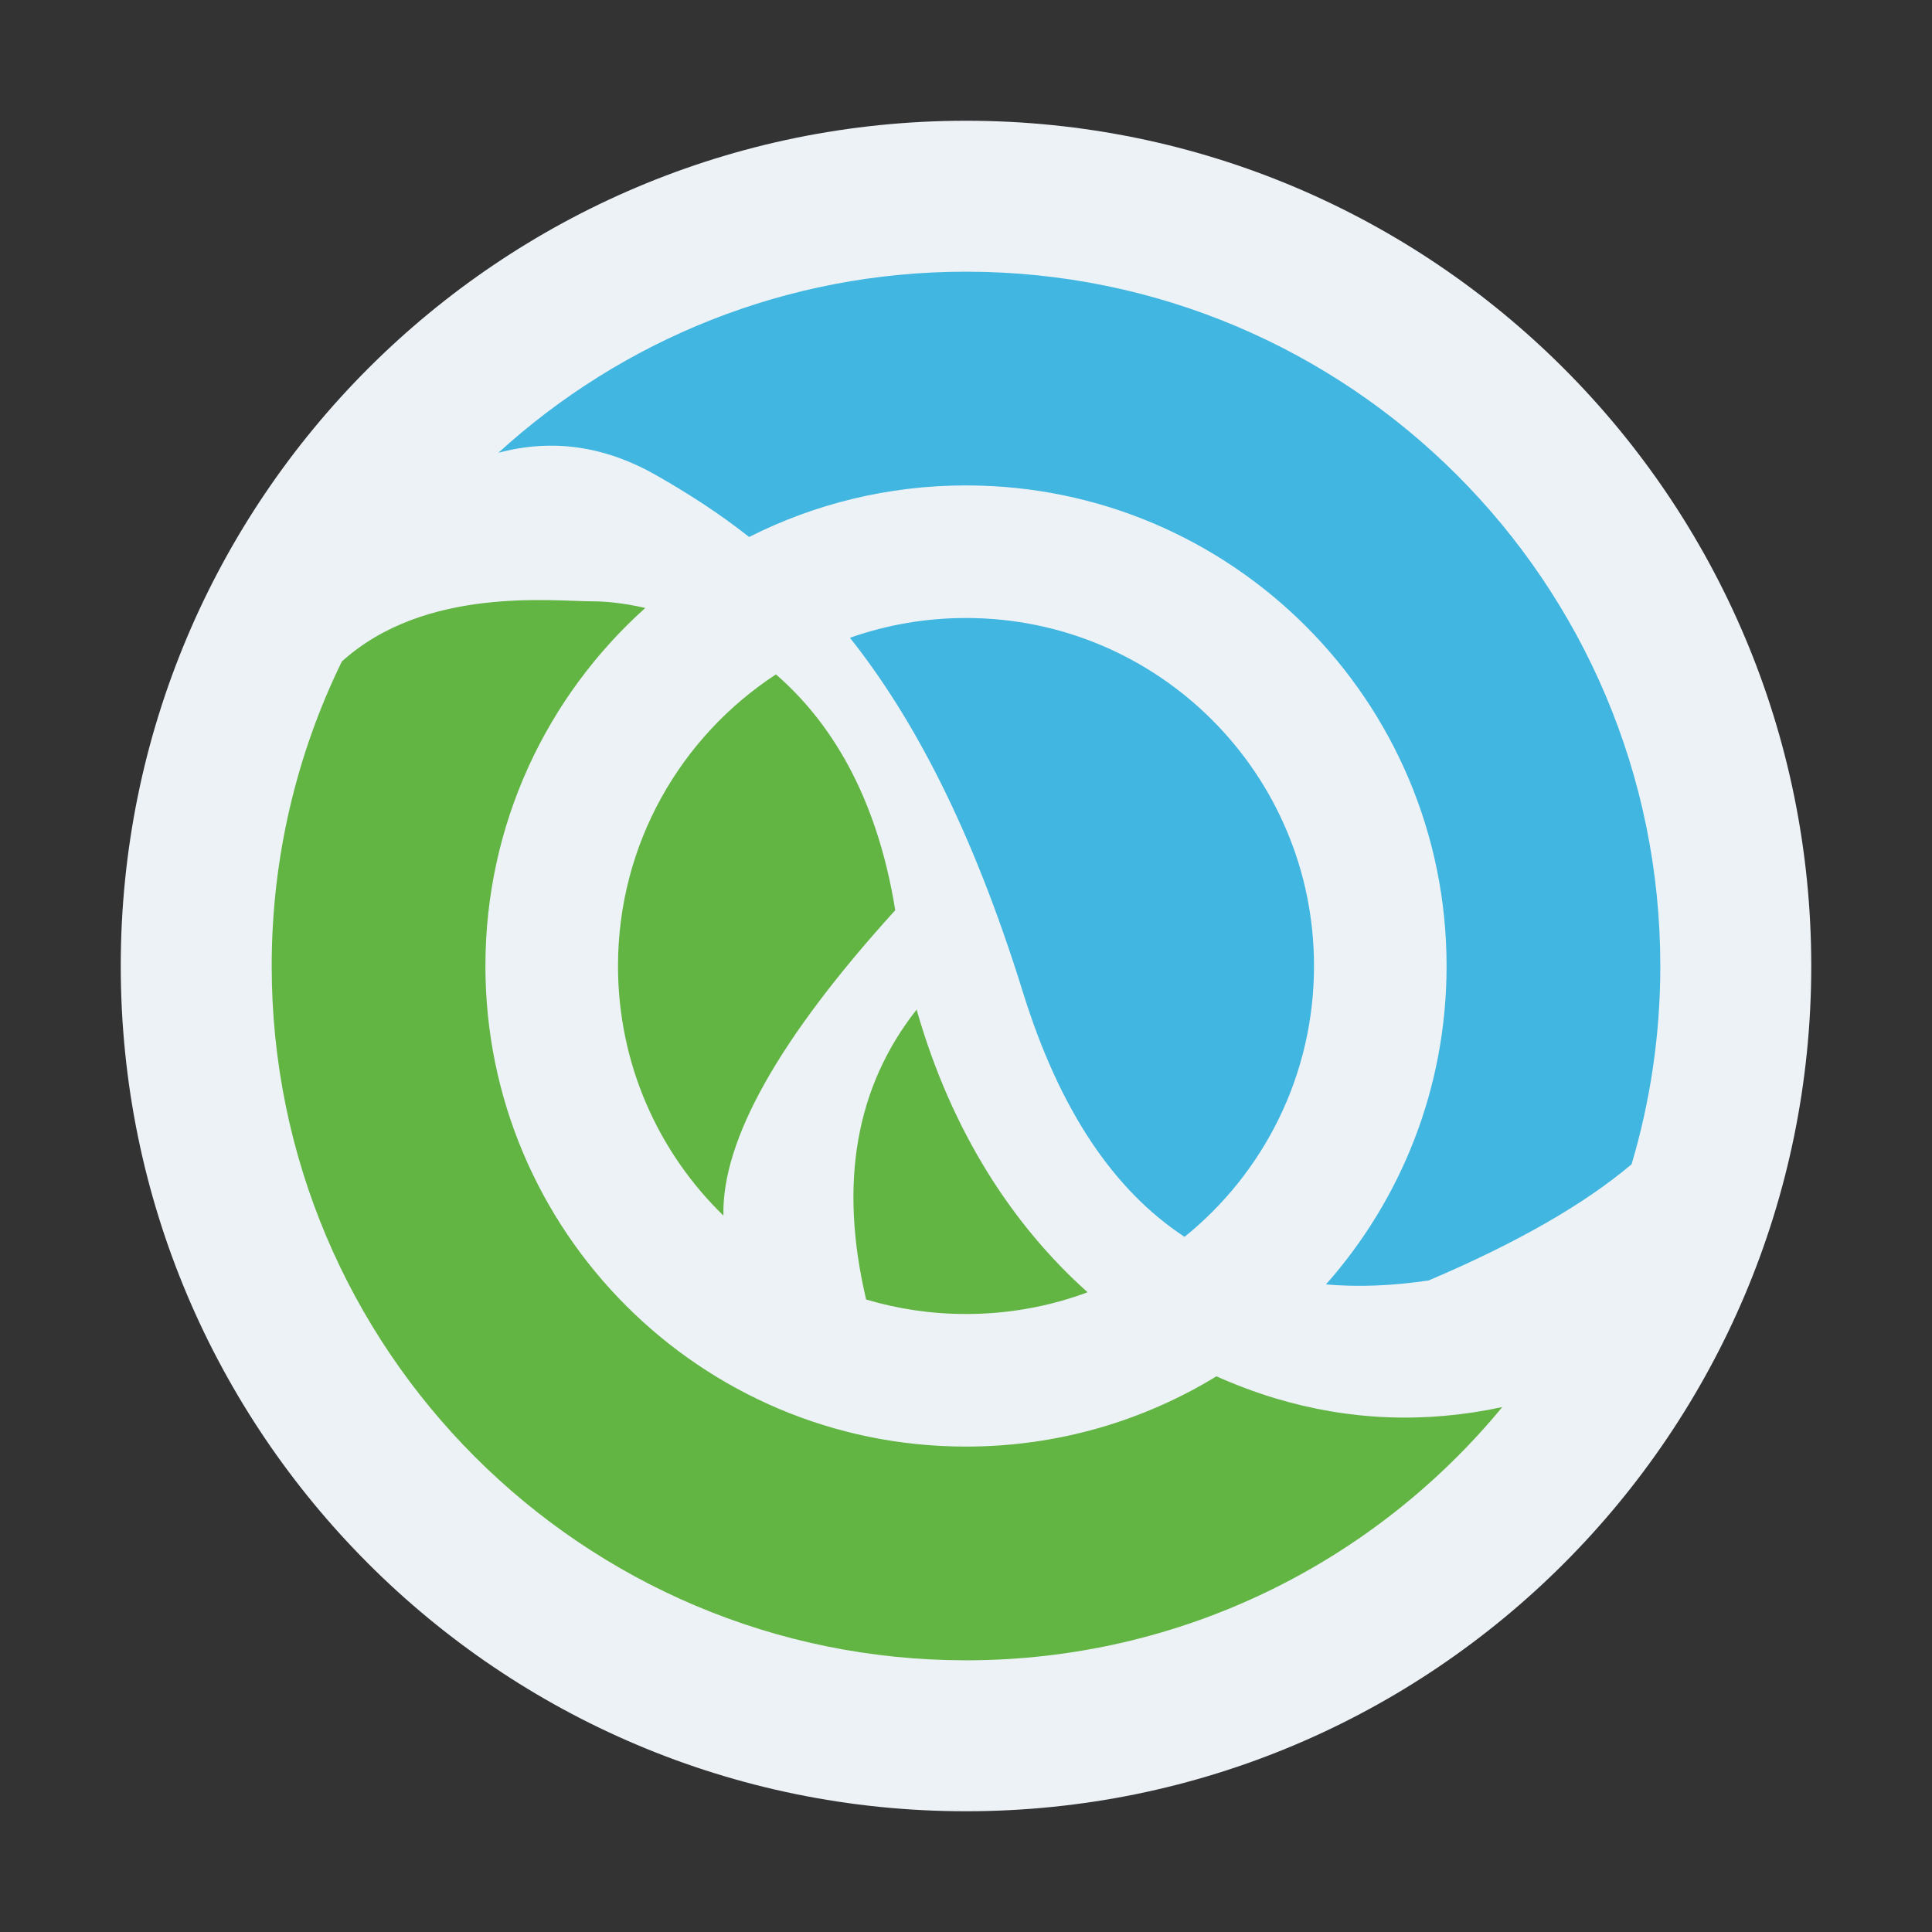 <svg xmlns="http://www.w3.org/2000/svg" width="16" height="16" viewBox="0 0 16 16">
  <rect x="0" y="0" width="16" height="16" fill="#333333" stroke="none"/>
  <g fill="none" fill-rule="evenodd" transform="translate(1 1)">
    <path fill="#40B6E0" d="M12.166,9.857 C12.635,9.011 12.902,8.036 12.902,7 C12.902,3.74 10.26,1.098 7,1.098 C5.032,1.098 3.288,2.062 2.216,3.543 C2.014,3.822 4.639,3.35 5.321,3.926 C6.638,5.038 7.416,8.613 8.454,9.695 C9.146,10.416 10.383,10.47 12.166,9.857 Z"/>
    <path fill="#62B543" d="M7,12.902 C9.179,12.902 11.082,11.721 12.104,9.965 C12.283,9.658 9.973,10.91 8.551,9.666 C7.118,8.411 6.567,4.656 5.039,3.832 C4.197,3.378 3.296,3.228 2.336,3.383 C1.56,4.382 1.098,5.637 1.098,7 C1.098,10.26 3.74,12.902 7,12.902 Z"/>
    <path fill="#62B543" d="M7,9.951 C7.551,9.951 8.067,9.8 8.508,9.537 C7.503,8.498 7,7.652 7,7 C7,5.37 5.69,4.353 5.592,4.406 C4.673,4.906 4.049,5.88 4.049,7 C4.049,8.63 5.37,9.951 7,9.951 Z"/>
    <path fill="#40B6E0" d="M8.699,9.473 C9.485,8.932 10,8.026 10,7 C10,5.343 8.657,4 7,4 C6.513,4 6.053,4.116 5.646,4.322 C5.585,4.353 6.494,5.487 7,7 C7.328,7.981 8.216,9.805 8.699,9.473 Z"/>
    <path fill="#EDF2F7" d="M4.991,9.067 C4.977,8.442 5.451,7.599 6.414,6.538 C6.259,5.572 5.863,4.964 5.426,4.585 C4.638,5.1 4.118,5.989 4.118,7 C4.118,7.811 4.452,8.543 4.991,9.067 Z M6.173,9.762 C6.435,9.84 6.712,9.882 7,9.882 C7.354,9.882 7.693,9.819 8.007,9.702 C7.392,9.152 6.881,8.378 6.591,7.361 C6.086,8.001 5.946,8.801 6.173,9.762 Z M1.831,4.478 C1.459,5.24 1.25,6.096 1.25,7 C1.25,10.176 3.824,12.75 7,12.75 C8.788,12.75 10.386,11.933 11.441,10.653 C10.801,10.79 10.172,10.765 9.554,10.578 C9.393,10.529 9.233,10.469 9.074,10.398 C8.47,10.767 7.76,10.98 7,10.98 C4.802,10.98 3.02,9.198 3.02,7 C3.02,5.822 3.531,4.764 4.344,4.035 C4.162,3.993 4.01,3.98 3.913,3.98 C3.575,3.98 2.523,3.853 1.831,4.478 Z M3.127,2.75 C3.573,2.63 4.01,2.693 4.437,2.937 C4.691,3.082 4.948,3.245 5.204,3.447 C5.744,3.174 6.354,3.02 7,3.02 C9.198,3.02 10.98,4.802 10.98,7 C10.98,8.012 10.603,8.935 9.981,9.637 C10.247,9.66 10.531,9.649 10.832,9.604 C11.558,9.295 12.118,8.975 12.512,8.642 C12.667,8.121 12.75,7.57 12.75,7 C12.75,3.824 10.176,1.25 7,1.25 C5.508,1.25 4.149,1.818 3.127,2.75 Z M6.039,4.282 C6.556,4.933 7.048,5.852 7.474,7.225 C7.771,8.18 8.216,8.853 8.81,9.243 C9.464,8.715 9.882,7.906 9.882,7 C9.882,5.408 8.592,4.118 7,4.118 C6.663,4.118 6.339,4.176 6.039,4.282 Z M7,14 C3.134,14 0,10.866 0,7 C0,3.134 3.134,0 7,0 C10.866,0 14,3.134 14,7 C14,10.866 10.866,14 7,14 Z"/>
  </g>
</svg>
